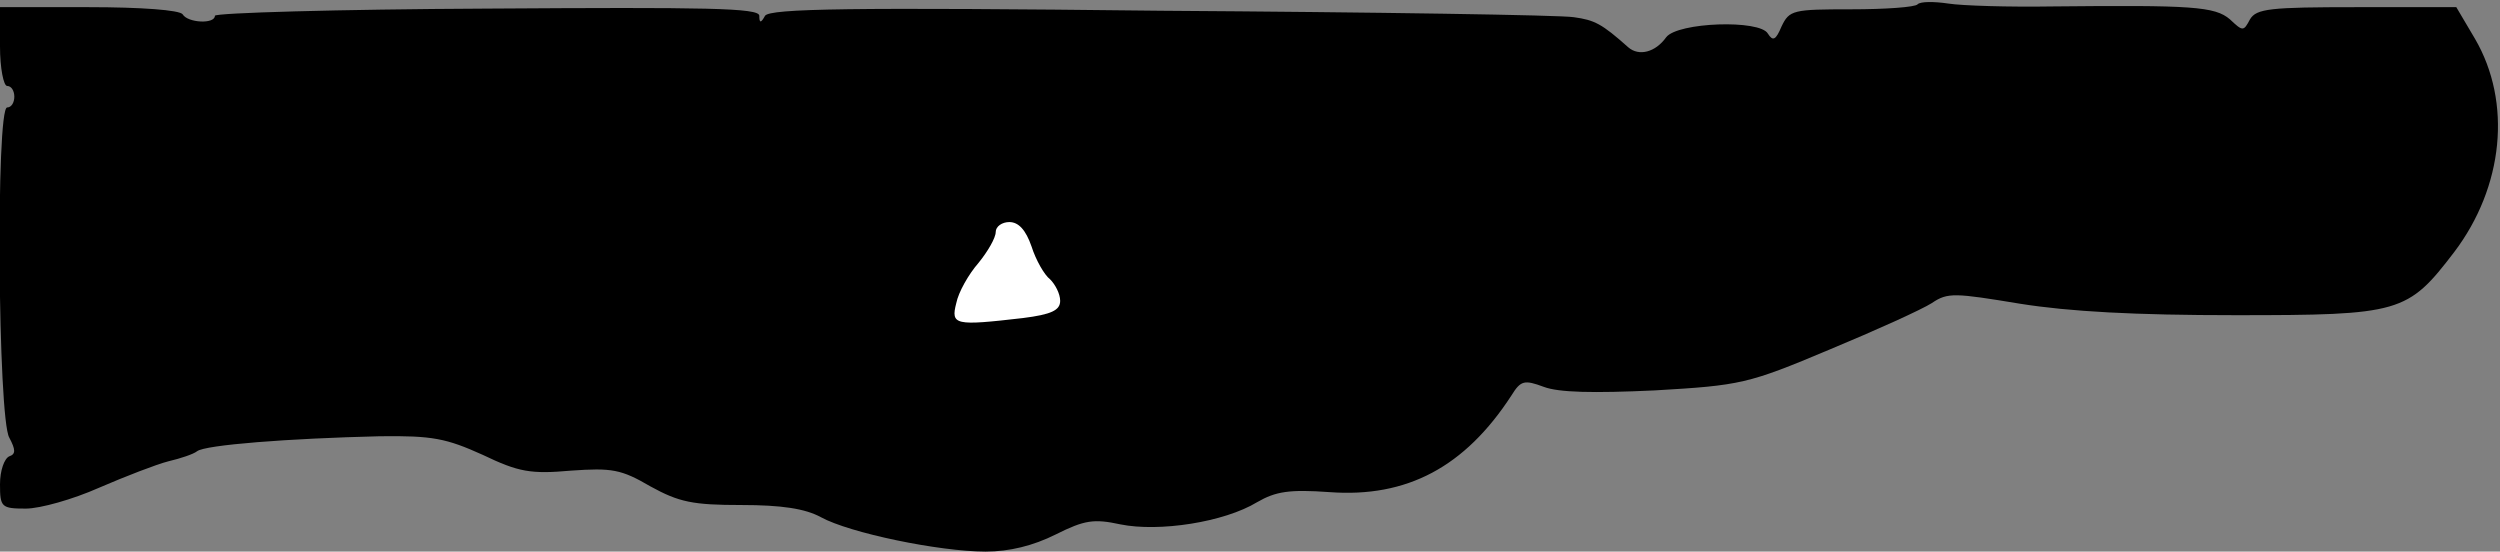 <?xml version="1.0" standalone="no"?>
<!DOCTYPE svg PUBLIC "-//W3C//DTD SVG 20010904//EN"
 "http://www.w3.org/TR/2001/REC-SVG-20010904/DTD/svg10.dtd">
<svg version="1.0" xmlns="http://www.w3.org/2000/svg"
 width="349pt" height="77pt" viewBox="0 0 349 77"
 preserveAspectRatio="xMidYMid meet">
<rect x="0" y="0" width="349" height="77" fill="#808080" stroke="none"/>
<g transform="translate(0,77) scale(0.1,-0.1)"
fill="#000000" stroke="none">
<path fill="#000000" stroke="none" d="M2677 764 c-3 -4 -45 -7 -93 -7 -81 0
-86 -1 -97 -24 -8 -19 -12 -21 -19 -10 -11 20 -126 16 -142 -5 -15 -21 -38
-27 -53 -14 -37 33 -47 38 -76 42 -18 3 -277 7 -576 9 -435 5 -546 3 -553 -7
-6 -11 -8 -10 -8 0 0 11 -73 12 -380 10 -209 -1 -380 -6 -380 -10 0 -12 -38
-10 -45 2 -4 6 -58 10 -131 10 l-124 0 0 -55 c0 -30 5 -55 10 -55 6 0 10 -7
10 -15 0 -8 -4 -15 -10 -15 -16 0 -13 -435 3 -461 9 -17 9 -23 0 -26 -7 -3
-13 -20 -13 -39 0 -32 2 -34 36 -34 20 0 66 13 102 29 37 16 81 33 97 37 17 4
35 10 40 14 11 9 129 18 255 21 74 1 93 -3 144 -26 50 -24 67 -27 123 -22 57
4 70 2 111 -22 40 -22 59 -26 127 -26 56 0 89 -5 111 -17 40 -22 165 -48 230
-48 33 0 66 8 98 24 40 20 53 22 90 14 54 -11 145 3 191 31 26 15 45 18 101
14 108 -8 189 35 254 135 13 21 18 22 45 12 21 -8 69 -9 155 -5 120 7 130 9
244 57 65 27 129 56 143 65 22 15 32 14 123 -1 69 -11 160 -16 301 -16 230 0
240 3 305 88 69 91 81 209 29 298 l-26 44 -139 0 c-121 0 -140 -2 -149 -17 -9
-17 -10 -17 -28 0 -21 18 -53 20 -248 18 -60 -1 -126 1 -145 4 -20 3 -39 3
-43 -1z"/>
<path fill="#ffffff" stroke="none" d="M1440 426 c6 -19 18 -40 26 -46 7 -7
14 -20 14 -30 0 -13 -12 -19 -52 -24 -95 -11 -101 -10 -93 21 3 15 17 40 31
56 13 16 24 35 24 43 0 8 9 14 19 14 13 0 23 -11 31 -34z"/>
</g>
</svg>
